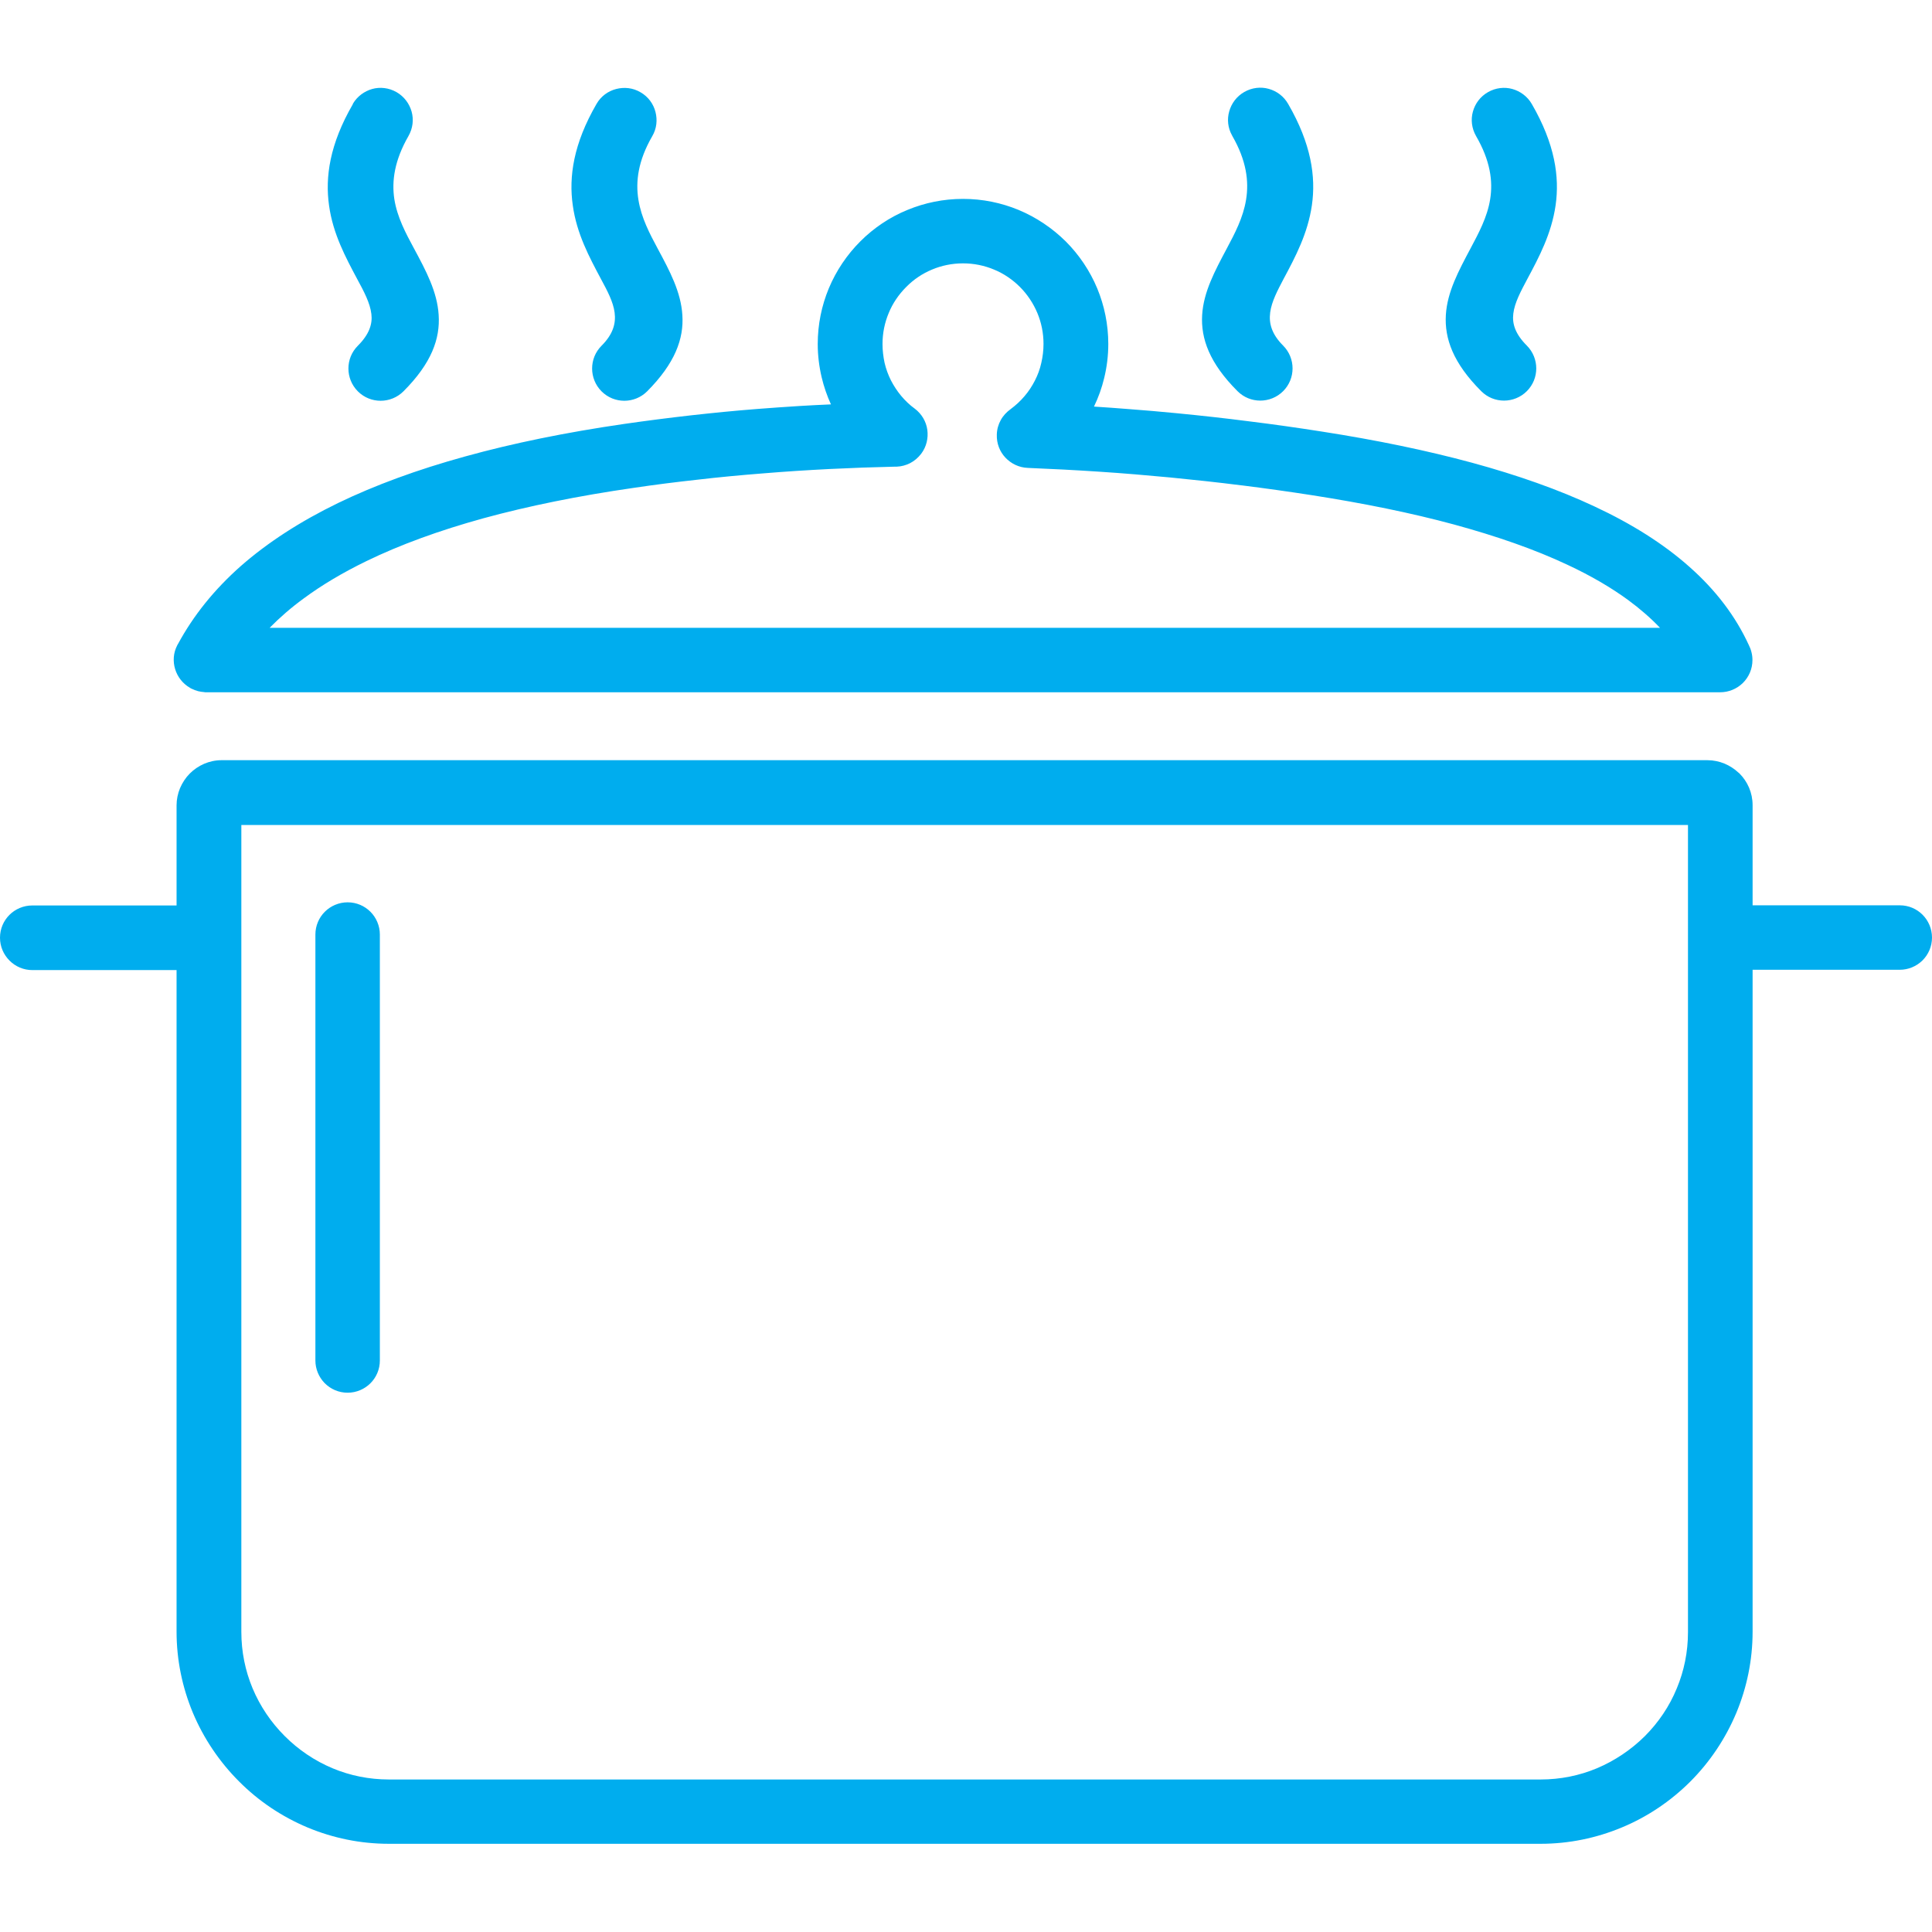 <!DOCTYPE svg PUBLIC "-//W3C//DTD SVG 1.1//EN" "http://www.w3.org/Graphics/SVG/1.1/DTD/svg11.dtd">
<!-- Uploaded to: SVG Repo, www.svgrepo.com, Transformed by: SVG Repo Mixer Tools -->
<svg fill="#00adee" width="800px" height="800px" viewBox="0 -5.59 122.88 122.88" version="1.1" id="Layer_1" xmlns="http://www.w3.org/2000/svg" xmlns:xlink="http://www.w3.org/1999/xlink" style="enable-background:new 0 0 122.88 111.69" xml:space="preserve">
<g id="SVGRepo_bgCarrier" stroke-width="0"/>
<g id="SVGRepo_tracerCarrier" stroke-linecap="round" stroke-linejoin="round"/>
<g id="SVGRepo_iconCarrier"> <g> <path d="M25.66,19.3c-0.4,0.4-0.93,0.6-1.45,0.6c-0.53,0-1.05-0.2-1.45-0.6c-0.4-0.4-0.6-0.93-0.6-1.45c0-0.53,0.2-1.05,0.6-1.45 c0.73-0.73,0.94-1.39,0.86-2.02c-0.08-0.69-0.47-1.43-0.9-2.22c-0.74-1.39-1.54-2.87-1.79-4.67c-0.26-1.82,0.04-3.91,1.51-6.45 L22.45,1c0.28-0.47,0.73-0.79,1.22-0.93c0.5-0.14,1.06-0.08,1.55,0.2c0.49,0.28,0.82,0.74,0.96,1.24c0.14,0.5,0.08,1.06-0.2,1.55 c-0.9,1.57-1.07,2.87-0.9,4.01c0.18,1.15,0.73,2.18,1.25,3.14c0.77,1.43,1.48,2.76,1.57,4.23C28,15.95,27.45,17.51,25.66,19.3 L25.66,19.3z M14.09,42.76h94.51c0.38,0,0.75,0.08,1.09,0.22c0.33,0.14,0.62,0.33,0.88,0.57c0.02,0.01,0.04,0.03,0.06,0.05 c0.52,0.52,0.84,1.23,0.84,2.02v6.37h9.36c0.57,0,1.08,0.23,1.45,0.6l0,0c0.37,0.37,0.6,0.89,0.6,1.45c0,0.57-0.23,1.08-0.6,1.45 l-0.03,0.03c-0.37,0.35-0.87,0.57-1.42,0.57h-9.36v42.1c0,1.82-0.37,3.56-1.03,5.15c-0.69,1.65-1.69,3.14-2.93,4.38 c-1.24,1.24-2.73,2.25-4.38,2.93c-1.59,0.66-3.33,1.03-5.15,1.03H24.73c-1.82,0-3.56-0.37-5.15-1.03 c-1.65-0.69-3.14-1.69-4.38-2.94c-1.24-1.24-2.25-2.73-2.94-4.38c-0.66-1.59-1.03-3.33-1.03-5.15V56.11H2.06 c-0.57,0-1.08-0.23-1.45-0.6C0.23,55.13,0,54.62,0,54.05c0-0.57,0.23-1.08,0.6-1.45l0,0c0.37-0.37,0.89-0.6,1.45-0.6h9.18v-6.37 c0-0.38,0.08-0.75,0.22-1.09c0.15-0.35,0.36-0.67,0.62-0.93C12.59,43.09,13.31,42.76,14.09,42.76L14.09,42.76z M107.35,46.88h-92 v51.32c0,1.27,0.25,2.47,0.71,3.58c0.48,1.15,1.18,2.18,2.05,3.05c0.87,0.87,1.9,1.57,3.05,2.05c1.1,0.46,2.31,0.71,3.58,0.71 h73.25c1.26,0,2.47-0.25,3.57-0.71c1.14-0.48,2.18-1.18,3.05-2.04c0.87-0.87,1.57-1.9,2.04-3.05c0.46-1.1,0.71-2.31,0.71-3.57 V46.88L107.35,46.88z M20.06,53.85c0-0.57,0.23-1.08,0.6-1.45c0.37-0.37,0.89-0.6,1.45-0.6c0.57,0,1.08,0.23,1.45,0.6 c0.37,0.37,0.6,0.89,0.6,1.45v27.09c0,0.57-0.23,1.08-0.6,1.45c-0.37,0.37-0.89,0.6-1.45,0.6c-0.57,0-1.08-0.23-1.45-0.6 l-0.03-0.03c-0.35-0.37-0.57-0.87-0.57-1.42V53.85L20.06,53.85z M40.3,25.44c-3.54,0.51-6.72,1.16-9.54,1.93 c-2.83,0.78-5.32,1.69-7.46,2.73c-1.5,0.73-2.83,1.52-3.98,2.37c-0.81,0.59-1.53,1.22-2.17,1.87h88.43 c-0.59-0.62-1.27-1.21-2.03-1.77c-1.11-0.81-2.4-1.56-3.86-2.24c-2.08-0.98-4.5-1.82-7.21-2.56c-2.73-0.74-5.75-1.35-9.01-1.86 c-1.48-0.23-2.98-0.44-4.49-0.63l-0.02,0c-1.49-0.19-2.99-0.35-4.51-0.5c-1.49-0.14-3-0.27-4.54-0.37 c-1.52-0.1-3.03-0.18-4.53-0.24c-0.57-0.02-1.07-0.27-1.43-0.65c-0.36-0.38-0.57-0.9-0.55-1.47l0-0.01 c0.01-0.33,0.1-0.64,0.25-0.91c0.15-0.28,0.37-0.51,0.63-0.7c0.32-0.24,0.62-0.51,0.88-0.82c0.26-0.3,0.48-0.64,0.66-0.99 c0.18-0.35,0.32-0.72,0.41-1.13c0.09-0.39,0.14-0.79,0.14-1.21c0-0.7-0.14-1.36-0.39-1.96c-0.26-0.62-0.64-1.19-1.11-1.66 c-0.47-0.47-1.04-0.86-1.66-1.11c-0.6-0.25-1.26-0.39-1.96-0.39c-0.7,0-1.36,0.14-1.96,0.39c-0.63,0.26-1.19,0.64-1.66,1.12 c-0.47,0.47-0.86,1.04-1.11,1.66l0,0c-0.25,0.6-0.39,1.26-0.39,1.96c0,0.41,0.05,0.81,0.13,1.19c0.09,0.39,0.23,0.77,0.4,1.11 c0.18,0.35,0.4,0.69,0.65,0.99c0.26,0.31,0.55,0.59,0.87,0.82c0.45,0.34,0.73,0.83,0.8,1.35c0.07,0.52-0.05,1.07-0.39,1.52 c-0.2,0.26-0.44,0.46-0.71,0.6c-0.26,0.13-0.55,0.21-0.84,0.22l-0.06,0l-0.04,0c-1.37,0.03-2.77,0.08-4.18,0.15 c-1.39,0.07-2.8,0.16-4.25,0.28c-1.4,0.11-2.79,0.24-4.15,0.4C42.99,25.07,41.64,25.24,40.3,25.44L40.3,25.44z M21.51,26.4 c2.34-1.13,5.03-2.12,8.08-2.96c3.03-0.84,6.41-1.53,10.13-2.07c1.39-0.2,2.79-0.38,4.2-0.54c1.43-0.16,2.84-0.3,4.26-0.41 c0.87-0.07,1.78-0.13,2.71-0.19c0.64-0.04,1.3-0.07,1.96-0.1c-0.25-0.55-0.45-1.13-0.59-1.72c-0.16-0.68-0.25-1.39-0.25-2.12 c0-1.25,0.25-2.44,0.7-3.53c0.47-1.13,1.16-2.15,2.01-3c0.85-0.85,1.87-1.54,3-2c1.09-0.45,2.28-0.7,3.53-0.7s2.44,0.25,3.53,0.7 c1.13,0.47,2.15,1.16,3,2c0.85,0.85,1.54,1.87,2.01,3c0.45,1.09,0.7,2.28,0.7,3.53c0,0.74-0.09,1.46-0.26,2.16 c-0.15,0.63-0.37,1.24-0.65,1.82c0.76,0.05,1.5,0.1,2.22,0.16c0.97,0.07,1.98,0.16,3.02,0.26c1.55,0.15,3.09,0.32,4.64,0.52 c1.55,0.19,3.09,0.41,4.62,0.65c3.47,0.54,6.66,1.2,9.54,1.98c2.9,0.79,5.51,1.71,7.79,2.78c2.38,1.11,4.41,2.39,6.05,3.85 c1.66,1.47,2.92,3.12,3.77,4.97c0.07,0.14,0.13,0.29,0.17,0.46c0.04,0.16,0.06,0.32,0.06,0.49c0,0.57-0.23,1.08-0.6,1.45 l-0.03,0.03c-0.37,0.35-0.87,0.57-1.42,0.57H13.09c-0.04,0-0.07,0-0.1-0.01c-0.13-0.01-0.27-0.03-0.39-0.06 c-0.14-0.04-0.28-0.09-0.42-0.16c-0.03-0.01-0.06-0.03-0.09-0.05c-0.47-0.27-0.8-0.7-0.95-1.19c-0.15-0.49-0.12-1.03,0.13-1.51 c0.01-0.03,0.03-0.06,0.05-0.09c0.98-1.81,2.31-3.47,4.01-4.97C17.02,28.92,19.08,27.58,21.51,26.4L21.51,26.4z M81.61,16.39 c0.4,0.4,0.6,0.93,0.6,1.45c0,0.53-0.2,1.05-0.6,1.45c-0.4,0.4-0.93,0.6-1.45,0.6c-0.53,0-1.05-0.2-1.45-0.6 c-1.79-1.79-2.34-3.35-2.25-4.85c0.09-1.47,0.81-2.8,1.57-4.23c1-1.88,2.15-4.02,0.35-7.15l-0.02-0.04 c-0.27-0.48-0.32-1.03-0.18-1.52c0.14-0.51,0.47-0.96,0.96-1.24c0.49-0.28,1.05-0.34,1.55-0.2c0.51,0.14,0.96,0.47,1.24,0.96 c1.47,2.54,1.77,4.63,1.51,6.44c-0.26,1.8-1.05,3.29-1.79,4.67l0,0C80.85,13.65,80.16,14.94,81.61,16.39L81.61,16.39z M97.11,16.39 c0.4,0.4,0.6,0.93,0.6,1.45c0,0.53-0.2,1.05-0.6,1.45c-0.4,0.4-0.93,0.6-1.45,0.6c-0.53,0-1.05-0.2-1.45-0.6 c-1.79-1.79-2.34-3.35-2.25-4.85c0.09-1.47,0.81-2.8,1.57-4.23c0.51-0.96,1.07-1.99,1.25-3.14c0.18-1.14,0.01-2.44-0.9-4.01 c-0.28-0.49-0.34-1.05-0.2-1.55c0.14-0.51,0.47-0.96,0.96-1.24c0.49-0.28,1.05-0.34,1.55-0.2c0.5,0.14,0.96,0.47,1.24,0.96 c1.47,2.54,1.77,4.63,1.51,6.44c-0.26,1.8-1.05,3.29-1.79,4.67c-0.42,0.79-0.82,1.53-0.9,2.22C96.17,15.01,96.38,15.66,97.11,16.39 L97.11,16.39z M41.16,19.3c-0.4,0.4-0.93,0.6-1.45,0.6c-0.53,0-1.05-0.2-1.45-0.6c-0.4-0.4-0.6-0.93-0.6-1.45 c0-0.53,0.2-1.05,0.6-1.45c1.46-1.46,0.77-2.75-0.04-4.25c-0.74-1.39-1.54-2.87-1.79-4.68c-0.26-1.82,0.04-3.91,1.51-6.45 c0.28-0.49,0.74-0.82,1.25-0.95c0.51-0.13,1.06-0.08,1.55,0.21c0.49,0.28,0.82,0.74,0.95,1.25c0.13,0.51,0.08,1.06-0.21,1.55 c-1.8,3.12-0.65,5.27,0.35,7.14l0,0c0.77,1.43,1.48,2.76,1.57,4.23C43.5,15.95,42.94,17.51,41.16,19.3L41.16,19.3z"/> </g> </g>
</svg>